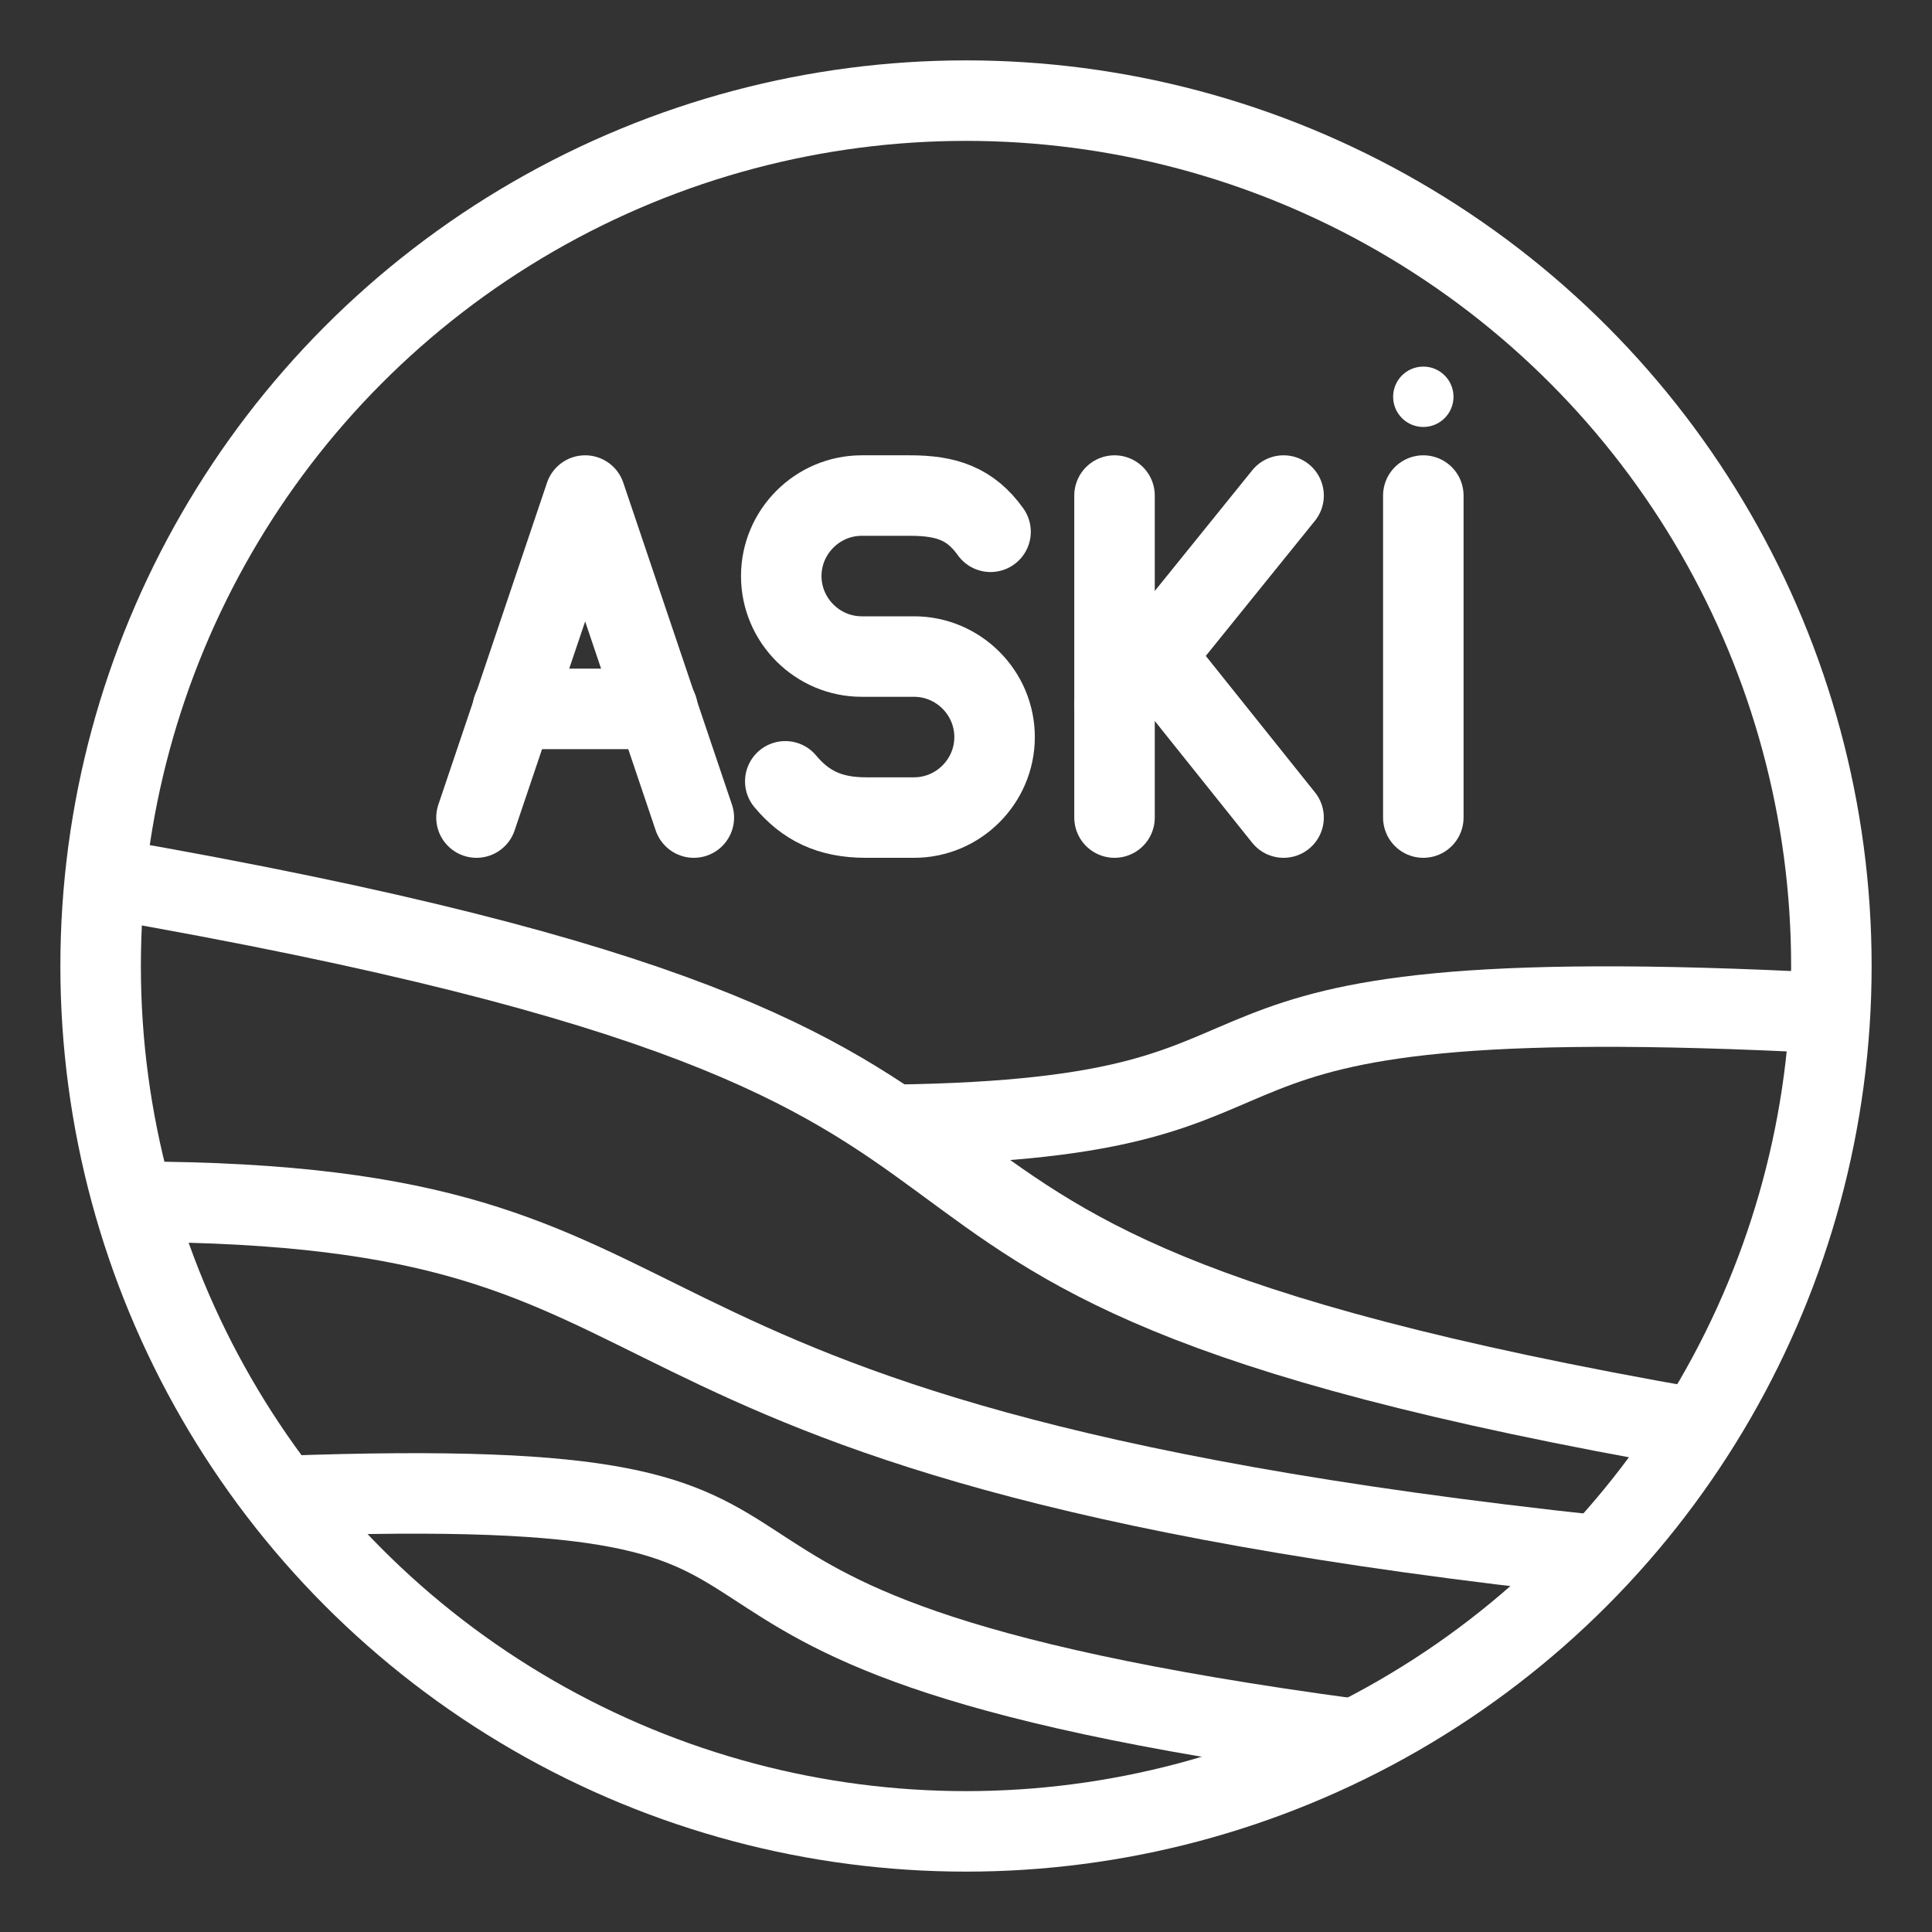 <?xml version="1.0" encoding="UTF-8"?><svg id="a" xmlns="http://www.w3.org/2000/svg" viewBox="0 0 48 48"><rect x="0" y="0" width="48" height="48" fill="#333333" stroke="none"/><defs><style>.b,.c{stroke-width:2px;fill:none;stroke:#fff;}.c{stroke-width:2px;stroke-linecap:round;stroke-linejoin:round;}.d{stroke-width:2px;fill:#fff;stroke-width:0px;}</style></defs><circle class="c" cx="24" cy="24" r="21.5"/><path class="b" d="m2.611,21.816c28.792,4.998,13.471,9.124,39.557,13.68"/><path class="b" d="m3.313,29.856c15.522.032,9.146,5.875,36.422,8.795"/><path class="b" d="m7.006,37.17c16.994-.618,5.482,3.202,26.653,6.038"/><path class="b" d="m45.468,25.173c-18.481-.965-11.291,2.62-23.292,2.773"/><path class="c" d="m19.51,19.412c.5.6,1.1.9,2,.9h1.2c1.1,0,2-.9,2-2h0c0-1.1-.9-2-2-2h-1.3c-1.1,0-2-.9-2-2h0c0-1.1.9-2,2-2h1.2c.9,0,1.5.2,2,.9"/><line class="c" x1="16.338" y1="17.612" x2="12.738" y2="17.612"/><polyline class="c" points="11.838 20.312 14.538 12.312 17.238 20.312"/><line class="c" x1="27.69" y1="12.312" x2="27.69" y2="20.312"/><line class="c" x1="27.69" y1="17.512" x2="31.89" y2="12.312"/><line class="c" x1="31.89" y1="20.312" x2="28.69" y2="16.312"/><line class="c" x1="35.362" y1="12.312" x2="35.362" y2="20.312"/><circle class="d" cx="35.362" cy="9.858" r=".75"/></svg>